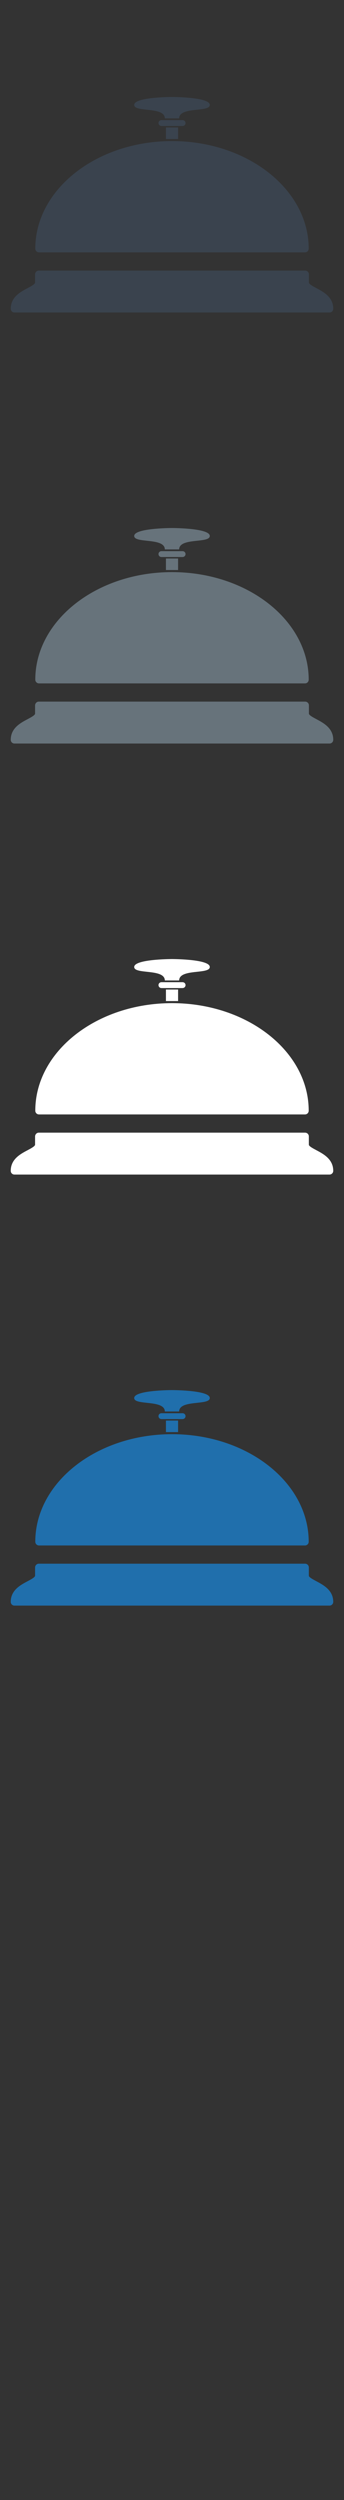 <svg width="32" height="232" viewBox="0 0 32 232" xmlns="http://www.w3.org/2000/svg"><rect x="0" y="0" width="32" height="232" fill="#333333" stroke="none"/><g fill="none"><path d="M17.26 131.418c0 .15-.124.274-.275.274h-1.967c-.153 0-.274-.123-.274-.274 0-.15.12-.27.274-.27h1.967c.15 0 .274.12.274.27zM16.016 129h-.03c-.327.002-3.474.035-3.502.726-.03.73 2.835.132 2.85 1.26h1.33c.015-1.128 2.88-.53 2.85-1.26-.026-.69-3.174-.724-3.498-.726zm-.58 16.11H3.606c-.19 0-.343.166-.343.357v.756c0 .147-.386.35-.694.515-.67.352-1.57.832-1.57 1.916 0 .19.15.346.34.346h29.32c.18 0 .34-.155.34-.346 0-1.084-.91-1.564-1.57-1.916-.31-.166-.7-.368-.7-.515v-.768c0-.19-.16-.345-.35-.345H15.43zM16 133.092c-7.013 0-12.717 4.48-12.717 9.984 0 .19.156.344.344.344h24.746c.19 0 .343-.154.343-.344 0-5.505-5.705-9.984-12.716-9.984zm0-.193h.566v-1.07h-1.13v1.07H16zm0 0" fill="#206FAC"/><path d="M17.26 91.418c0 .15-.124.274-.275.274h-1.967c-.153 0-.274-.123-.274-.274 0-.15.12-.27.274-.27h1.967c.15 0 .274.12.274.27zM16.016 89h-.03c-.327.002-3.474.035-3.502.726-.03.73 2.835.132 2.85 1.26h1.33c.015-1.128 2.88-.53 2.85-1.26-.026-.69-3.174-.724-3.498-.726zm-.58 16.11H3.606c-.19 0-.343.166-.343.357v.756c0 .147-.386.35-.694.515-.67.352-1.57.832-1.57 1.916 0 .19.15.346.34.346h29.32c.18 0 .34-.155.34-.346 0-1.084-.91-1.564-1.57-1.916-.31-.166-.7-.368-.7-.515v-.768c0-.19-.16-.345-.35-.345H15.43zM16 93.092c-7.013 0-12.717 4.48-12.717 9.984 0 .19.156.344.344.344h24.746c.19 0 .343-.154.343-.344 0-5.505-5.705-9.984-12.716-9.984zm0-.193h.566v-1.07h-1.13v1.07H16zm0 0" fill="#fff"/><path d="M17.26 51.418c0 .15-.124.274-.275.274h-1.967c-.153 0-.274-.123-.274-.274 0-.15.12-.27.274-.27h1.967c.15 0 .274.12.274.27zM16.016 49h-.03c-.327.002-3.474.035-3.502.726-.03.73 2.835.132 2.85 1.26h1.33c.015-1.128 2.88-.53 2.85-1.26-.026-.69-3.174-.724-3.498-.726zm-.58 16.11H3.606c-.19 0-.343.166-.343.357v.756c0 .147-.386.35-.694.515C1.9 67.09 1 67.57 1 68.654c0 .19.15.346.34.346h29.32c.184 0 .34-.155.34-.346 0-1.084-.907-1.564-1.568-1.916-.31-.166-.696-.368-.696-.515v-.768c0-.19-.158-.345-.348-.345H15.435zM16 53.092c-7.013 0-12.717 4.48-12.717 9.984 0 .19.156.344.344.344h24.746c.19 0 .343-.154.343-.344 0-5.505-5.705-9.984-12.716-9.984zm0-.193h.566v-1.07h-1.13v1.07H16zm0 0" fill="#67737B"/><path d="M17.26 11.418c0 .15-.124.274-.275.274h-1.967c-.153 0-.274-.123-.274-.274 0-.15.12-.27.274-.27h1.967c.15 0 .274.12.274.27zM16.016 9h-.03c-.327.002-3.474.035-3.502.726-.03.73 2.835.132 2.85 1.26h1.33c.015-1.128 2.88-.53 2.85-1.26-.026-.69-3.174-.724-3.498-.726zm-.58 16.11H3.606c-.19 0-.343.166-.343.357v.756c0 .147-.386.35-.694.515C1.9 27.09 1 27.57 1 28.654c0 .19.15.346.34.346h29.32c.184 0 .34-.155.34-.346 0-1.084-.907-1.564-1.568-1.916-.31-.166-.696-.368-.696-.515v-.768c0-.19-.158-.345-.348-.345H15.435zM16 13.092c-7.013 0-12.717 4.48-12.717 9.984 0 .19.156.344.344.344h24.746c.19 0 .343-.154.343-.344 0-5.505-5.705-9.984-12.716-9.984zm0-.193h.566v-1.07h-1.13v1.07H16zm0 0" fill="#3A434E"/></g></svg>
